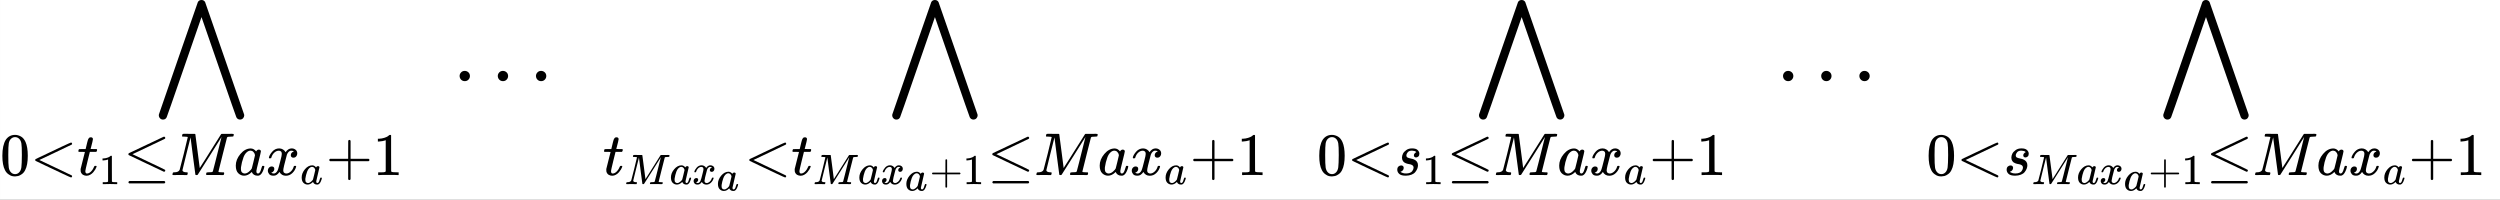 <?xml version="1.0" encoding="UTF-8" standalone="no" ?>
<svg xmlns="http://www.w3.org/2000/svg" width="529.776px" height="42.280px" viewBox="0 -950 29270.3 2336" xmlns:xlink="http://www.w3.org/1999/xlink" style="">
    <rect x="0" y="-950" width="29270.3" height="2336" fill="#808080" stroke="none"/>
    <rect x="0" y="-950" width="100%" height="100%" fill="white"/>
    <defs><path id="MJX-35-TEX-LO-22C0" d="M1055 -401Q1055 -419 1042 -434T1007 -450Q977 -450 963 -423Q959 -417 757 167L555 750L353 167Q151 -417 147 -423Q134 -450 104 -450Q84 -450 70 -436T55 -401Q55 -394 56 -390Q59 -381 284 270T512 925Q525 950 555 950Q583 950 597 926Q599 923 825 270T1054 -391Q1055 -394 1055 -401Z"></path><path id="MJX-35-TEX-N-30" d="M96 585Q152 666 249 666Q297 666 345 640T423 548Q460 465 460 320Q460 165 417 83Q397 41 362 16T301 -15T250 -22Q224 -22 198 -16T137 16T82 83Q39 165 39 320Q39 494 96 585ZM321 597Q291 629 250 629Q208 629 178 597Q153 571 145 525T137 333Q137 175 145 125T181 46Q209 16 250 16Q290 16 318 46Q347 76 354 130T362 333Q362 478 354 524T321 597Z"></path><path id="MJX-35-TEX-N-3C" d="M694 -11T694 -19T688 -33T678 -40Q671 -40 524 29T234 166L90 235Q83 240 83 250Q83 261 91 266Q664 540 678 540Q681 540 687 534T694 519T687 505Q686 504 417 376L151 250L417 124Q686 -4 687 -5Q694 -11 694 -19Z"></path><path id="MJX-35-TEX-I-74" d="M26 385Q19 392 19 395Q19 399 22 411T27 425Q29 430 36 430T87 431H140L159 511Q162 522 166 540T173 566T179 586T187 603T197 615T211 624T229 626Q247 625 254 615T261 596Q261 589 252 549T232 470L222 433Q222 431 272 431H323Q330 424 330 420Q330 398 317 385H210L174 240Q135 80 135 68Q135 26 162 26Q197 26 230 60T283 144Q285 150 288 151T303 153H307Q322 153 322 145Q322 142 319 133Q314 117 301 95T267 48T216 6T155 -11Q125 -11 98 4T59 56Q57 64 57 83V101L92 241Q127 382 128 383Q128 385 77 385H26Z"></path><path id="MJX-35-TEX-N-31" d="M213 578L200 573Q186 568 160 563T102 556H83V602H102Q149 604 189 617T245 641T273 663Q275 666 285 666Q294 666 302 660V361L303 61Q310 54 315 52T339 48T401 46H427V0H416Q395 3 257 3Q121 3 100 0H88V46H114Q136 46 152 46T177 47T193 50T201 52T207 57T213 61V578Z"></path><path id="MJX-35-TEX-N-2264" d="M674 636Q682 636 688 630T694 615T687 601Q686 600 417 472L151 346L399 228Q687 92 691 87Q694 81 694 76Q694 58 676 56H670L382 192Q92 329 90 331Q83 336 83 348Q84 359 96 365Q104 369 382 500T665 634Q669 636 674 636ZM84 -118Q84 -108 99 -98H678Q694 -104 694 -118Q694 -130 679 -138H98Q84 -131 84 -118Z"></path><path id="MJX-35-TEX-I-4D" d="M289 629Q289 635 232 637Q208 637 201 638T194 648Q194 649 196 659Q197 662 198 666T199 671T201 676T203 679T207 681T212 683T220 683T232 684Q238 684 262 684T307 683Q386 683 398 683T414 678Q415 674 451 396L487 117L510 154Q534 190 574 254T662 394Q837 673 839 675Q840 676 842 678T846 681L852 683H948Q965 683 988 683T1017 684Q1051 684 1051 673Q1051 668 1048 656T1045 643Q1041 637 1008 637Q968 636 957 634T939 623Q936 618 867 340T797 59Q797 55 798 54T805 50T822 48T855 46H886Q892 37 892 35Q892 19 885 5Q880 0 869 0Q864 0 828 1T736 2Q675 2 644 2T609 1Q592 1 592 11Q592 13 594 25Q598 41 602 43T625 46Q652 46 685 49Q699 52 704 61Q706 65 742 207T813 490T848 631L654 322Q458 10 453 5Q451 4 449 3Q444 0 433 0Q418 0 415 7Q413 11 374 317L335 624L267 354Q200 88 200 79Q206 46 272 46H282Q288 41 289 37T286 19Q282 3 278 1Q274 0 267 0Q265 0 255 0T221 1T157 2Q127 2 95 1T58 0Q43 0 39 2T35 11Q35 13 38 25T43 40Q45 46 65 46Q135 46 154 86Q158 92 223 354T289 629Z"></path><path id="MJX-35-TEX-I-61" d="M33 157Q33 258 109 349T280 441Q331 441 370 392Q386 422 416 422Q429 422 439 414T449 394Q449 381 412 234T374 68Q374 43 381 35T402 26Q411 27 422 35Q443 55 463 131Q469 151 473 152Q475 153 483 153H487Q506 153 506 144Q506 138 501 117T481 63T449 13Q436 0 417 -8Q409 -10 393 -10Q359 -10 336 5T306 36L300 51Q299 52 296 50Q294 48 292 46Q233 -10 172 -10Q117 -10 75 30T33 157ZM351 328Q351 334 346 350T323 385T277 405Q242 405 210 374T160 293Q131 214 119 129Q119 126 119 118T118 106Q118 61 136 44T179 26Q217 26 254 59T298 110Q300 114 325 217T351 328Z"></path><path id="MJX-35-TEX-I-78" d="M52 289Q59 331 106 386T222 442Q257 442 286 424T329 379Q371 442 430 442Q467 442 494 420T522 361Q522 332 508 314T481 292T458 288Q439 288 427 299T415 328Q415 374 465 391Q454 404 425 404Q412 404 406 402Q368 386 350 336Q290 115 290 78Q290 50 306 38T341 26Q378 26 414 59T463 140Q466 150 469 151T485 153H489Q504 153 504 145Q504 144 502 134Q486 77 440 33T333 -11Q263 -11 227 52Q186 -10 133 -10H127Q78 -10 57 16T35 71Q35 103 54 123T99 143Q142 143 142 101Q142 81 130 66T107 46T94 41L91 40Q91 39 97 36T113 29T132 26Q168 26 194 71Q203 87 217 139T245 247T261 313Q266 340 266 352Q266 380 251 392T217 404Q177 404 142 372T93 290Q91 281 88 280T72 278H58Q52 284 52 289Z"></path><path id="MJX-35-TEX-N-2B" d="M56 237T56 250T70 270H369V420L370 570Q380 583 389 583Q402 583 409 568V270H707Q722 262 722 250T707 230H409V-68Q401 -82 391 -82H389H387Q375 -82 369 -68V230H70Q56 237 56 250Z"></path><path id="MJX-35-TEX-N-A0" d=""></path><path id="MJX-35-TEX-N-2026" d="M78 60Q78 84 95 102T138 120Q162 120 180 104T199 61Q199 36 182 18T139 0T96 17T78 60ZM525 60Q525 84 542 102T585 120Q609 120 627 104T646 61Q646 36 629 18T586 0T543 17T525 60ZM972 60Q972 84 989 102T1032 120Q1056 120 1074 104T1093 61Q1093 36 1076 18T1033 0T990 17T972 60Z"></path><path id="MJX-35-TEX-I-73" d="M131 289Q131 321 147 354T203 415T300 442Q362 442 390 415T419 355Q419 323 402 308T364 292Q351 292 340 300T328 326Q328 342 337 354T354 372T367 378Q368 378 368 379Q368 382 361 388T336 399T297 405Q249 405 227 379T204 326Q204 301 223 291T278 274T330 259Q396 230 396 163Q396 135 385 107T352 51T289 7T195 -10Q118 -10 86 19T53 87Q53 126 74 143T118 160Q133 160 146 151T160 120Q160 94 142 76T111 58Q109 57 108 57T107 55Q108 52 115 47T146 34T201 27Q237 27 263 38T301 66T318 97T323 122Q323 150 302 164T254 181T195 196T148 231Q131 256 131 289Z"></path></defs><g stroke="currentColor" fill="currentColor" stroke-width="0" transform="matrix(1 0 0 -1 0 0)"><g data-mml-node="math"><g data-mml-node="munder"><g data-mml-node="mo" transform="translate(1804.3, 0)"><use xlink:href="#MJX-35-TEX-LO-22C0"></use></g><g data-mml-node="TeXAtom" transform="translate(0, -1100) scale(0.707)"><g data-mml-node="mn"><use xlink:href="#MJX-35-TEX-N-30"></use></g><g data-mml-node="mo" transform="translate(500, 0)"><use xlink:href="#MJX-35-TEX-N-3C"></use></g><g data-mml-node="msub" transform="translate(1278, 0)"><g data-mml-node="mi"><use xlink:href="#MJX-35-TEX-I-74"></use></g><g data-mml-node="TeXAtom" transform="translate(361, -150) scale(0.707)"><g data-mml-node="mn"><use xlink:href="#MJX-35-TEX-N-31"></use></g></g></g><g data-mml-node="mo" transform="translate(2042.6, 0)"><use xlink:href="#MJX-35-TEX-N-2264"></use></g><g data-mml-node="mi" transform="translate(2820.6, 0)"><use xlink:href="#MJX-35-TEX-I-4D"></use></g><g data-mml-node="mi" transform="translate(3871.6, 0)"><use xlink:href="#MJX-35-TEX-I-61"></use></g><g data-mml-node="msub" transform="translate(4400.6, 0)"><g data-mml-node="mi"><use xlink:href="#MJX-35-TEX-I-78"></use></g><g data-mml-node="mi" transform="translate(572, -150) scale(0.707)"><use xlink:href="#MJX-35-TEX-I-61"></use></g></g><g data-mml-node="mo" transform="translate(5396.6, 0)"><use xlink:href="#MJX-35-TEX-N-2B"></use></g><g data-mml-node="mn" transform="translate(6174.6, 0)"><use xlink:href="#MJX-35-TEX-N-31"></use></g></g></g><g data-mml-node="mtext" transform="translate(4886.3, 0)"><use xlink:href="#MJX-35-TEX-N-A0"></use></g><g data-mml-node="mo" transform="translate(5303, 0)"><use xlink:href="#MJX-35-TEX-N-2026"></use></g><g data-mml-node="mtext" transform="translate(6641.7, 0)"><use xlink:href="#MJX-35-TEX-N-A0"></use></g><g data-mml-node="munder" transform="translate(7058.3, 0)"><g data-mml-node="mo" transform="translate(3332.9, 0)"><use xlink:href="#MJX-35-TEX-LO-22C0"></use></g><g data-mml-node="TeXAtom" transform="translate(0, -1100) scale(0.707)"><g data-mml-node="msub"><g data-mml-node="mi"><use xlink:href="#MJX-35-TEX-I-74"></use></g><g data-mml-node="TeXAtom" transform="translate(361, -150) scale(0.707)"><g data-mml-node="mi"><use xlink:href="#MJX-35-TEX-I-4D"></use></g><g data-mml-node="mi" transform="translate(1051, 0)"><use xlink:href="#MJX-35-TEX-I-61"></use></g><g data-mml-node="msub" transform="translate(1580, 0)"><g data-mml-node="mi"><use xlink:href="#MJX-35-TEX-I-78"></use></g><g data-mml-node="mi" transform="translate(572, -150)"><use xlink:href="#MJX-35-TEX-I-61"></use></g></g></g></g><g data-mml-node="mo" transform="translate(2342.1, 0)"><use xlink:href="#MJX-35-TEX-N-3C"></use></g><g data-mml-node="msub" transform="translate(3120.1, 0)"><g data-mml-node="mi"><use xlink:href="#MJX-35-TEX-I-74"></use></g><g data-mml-node="TeXAtom" transform="translate(361, -150) scale(0.707)"><g data-mml-node="mi"><use xlink:href="#MJX-35-TEX-I-4D"></use></g><g data-mml-node="mi" transform="translate(1051, 0)"><use xlink:href="#MJX-35-TEX-I-61"></use></g><g data-mml-node="msub" transform="translate(1580, 0)"><g data-mml-node="mi"><use xlink:href="#MJX-35-TEX-I-78"></use></g><g data-mml-node="mi" transform="translate(572, -150)"><use xlink:href="#MJX-35-TEX-I-61"></use></g></g><g data-mml-node="mo" transform="translate(2731, 0)"><use xlink:href="#MJX-35-TEX-N-2B"></use></g><g data-mml-node="mn" transform="translate(3509, 0)"><use xlink:href="#MJX-35-TEX-N-31"></use></g></g></g><g data-mml-node="mo" transform="translate(6365.9, 0)"><use xlink:href="#MJX-35-TEX-N-2264"></use></g><g data-mml-node="mi" transform="translate(7143.9, 0)"><use xlink:href="#MJX-35-TEX-I-4D"></use></g><g data-mml-node="mi" transform="translate(8194.9, 0)"><use xlink:href="#MJX-35-TEX-I-61"></use></g><g data-mml-node="msub" transform="translate(8723.9, 0)"><g data-mml-node="mi"><use xlink:href="#MJX-35-TEX-I-78"></use></g><g data-mml-node="mi" transform="translate(572, -150) scale(0.707)"><use xlink:href="#MJX-35-TEX-I-61"></use></g></g><g data-mml-node="mo" transform="translate(9720, 0)"><use xlink:href="#MJX-35-TEX-N-2B"></use></g><g data-mml-node="mn" transform="translate(10498, 0)"><use xlink:href="#MJX-35-TEX-N-31"></use></g></g></g><g data-mml-node="mtext" transform="translate(15001.7, 0)"><use xlink:href="#MJX-35-TEX-N-A0"></use></g><g data-mml-node="munder" transform="translate(15418.4, 0)"><g data-mml-node="mo" transform="translate(1842.5, 0)"><use xlink:href="#MJX-35-TEX-LO-22C0"></use></g><g data-mml-node="TeXAtom" transform="translate(0, -1100) scale(0.707)"><g data-mml-node="mn"><use xlink:href="#MJX-35-TEX-N-30"></use></g><g data-mml-node="mo" transform="translate(500, 0)"><use xlink:href="#MJX-35-TEX-N-3C"></use></g><g data-mml-node="msub" transform="translate(1278, 0)"><g data-mml-node="mi"><use xlink:href="#MJX-35-TEX-I-73"></use></g><g data-mml-node="mn" transform="translate(469, -150) scale(0.707)"><use xlink:href="#MJX-35-TEX-N-31"></use></g></g><g data-mml-node="mo" transform="translate(2150.6, 0)"><use xlink:href="#MJX-35-TEX-N-2264"></use></g><g data-mml-node="mi" transform="translate(2928.6, 0)"><use xlink:href="#MJX-35-TEX-I-4D"></use></g><g data-mml-node="mi" transform="translate(3979.6, 0)"><use xlink:href="#MJX-35-TEX-I-61"></use></g><g data-mml-node="msub" transform="translate(4508.6, 0)"><g data-mml-node="mi"><use xlink:href="#MJX-35-TEX-I-78"></use></g><g data-mml-node="mi" transform="translate(572, -150) scale(0.707)"><use xlink:href="#MJX-35-TEX-I-61"></use></g></g><g data-mml-node="mo" transform="translate(5504.6, 0)"><use xlink:href="#MJX-35-TEX-N-2B"></use></g><g data-mml-node="mn" transform="translate(6282.6, 0)"><use xlink:href="#MJX-35-TEX-N-31"></use></g></g></g><g data-mml-node="mtext" transform="translate(20381.1, 0)"><use xlink:href="#MJX-35-TEX-N-A0"></use></g><g data-mml-node="mo" transform="translate(20797.8, 0)"><use xlink:href="#MJX-35-TEX-N-2026"></use></g><g data-mml-node="mtext" transform="translate(22136.4, 0)"><use xlink:href="#MJX-35-TEX-N-A0"></use></g><g data-mml-node="munder" transform="translate(22553.1, 0)"><g data-mml-node="mo" transform="translate(2719.8, 0)"><use xlink:href="#MJX-35-TEX-LO-22C0"></use></g><g data-mml-node="TeXAtom" transform="translate(0, -1100) scale(0.707)"><g data-mml-node="mn"><use xlink:href="#MJX-35-TEX-N-30"></use></g><g data-mml-node="mo" transform="translate(500, 0)"><use xlink:href="#MJX-35-TEX-N-3C"></use></g><g data-mml-node="msub" transform="translate(1278, 0)"><g data-mml-node="mi"><use xlink:href="#MJX-35-TEX-I-73"></use></g><g data-mml-node="TeXAtom" transform="translate(469, -150) scale(0.707)"><g data-mml-node="mi"><use xlink:href="#MJX-35-TEX-I-4D"></use></g><g data-mml-node="mi" transform="translate(1051, 0)"><use xlink:href="#MJX-35-TEX-I-61"></use></g><g data-mml-node="msub" transform="translate(1580, 0)"><g data-mml-node="mi"><use xlink:href="#MJX-35-TEX-I-78"></use></g><g data-mml-node="mi" transform="translate(572, -150)"><use xlink:href="#MJX-35-TEX-I-61"></use></g></g><g data-mml-node="mo" transform="translate(2731, 0)"><use xlink:href="#MJX-35-TEX-N-2B"></use></g><g data-mml-node="mn" transform="translate(3509, 0)"><use xlink:href="#MJX-35-TEX-N-31"></use></g></g></g><g data-mml-node="mo" transform="translate(4631.8, 0)"><use xlink:href="#MJX-35-TEX-N-2264"></use></g><g data-mml-node="mi" transform="translate(5409.8, 0)"><use xlink:href="#MJX-35-TEX-I-4D"></use></g><g data-mml-node="mi" transform="translate(6460.8, 0)"><use xlink:href="#MJX-35-TEX-I-61"></use></g><g data-mml-node="msub" transform="translate(6989.8, 0)"><g data-mml-node="mi"><use xlink:href="#MJX-35-TEX-I-78"></use></g><g data-mml-node="mi" transform="translate(572, -150) scale(0.707)"><use xlink:href="#MJX-35-TEX-I-61"></use></g></g><g data-mml-node="mo" transform="translate(7985.9, 0)"><use xlink:href="#MJX-35-TEX-N-2B"></use></g><g data-mml-node="mn" transform="translate(8763.9, 0)"><use xlink:href="#MJX-35-TEX-N-31"></use></g></g></g><g data-mml-node="mspace" transform="translate(29270.3, 0)"></g></g></g></svg>